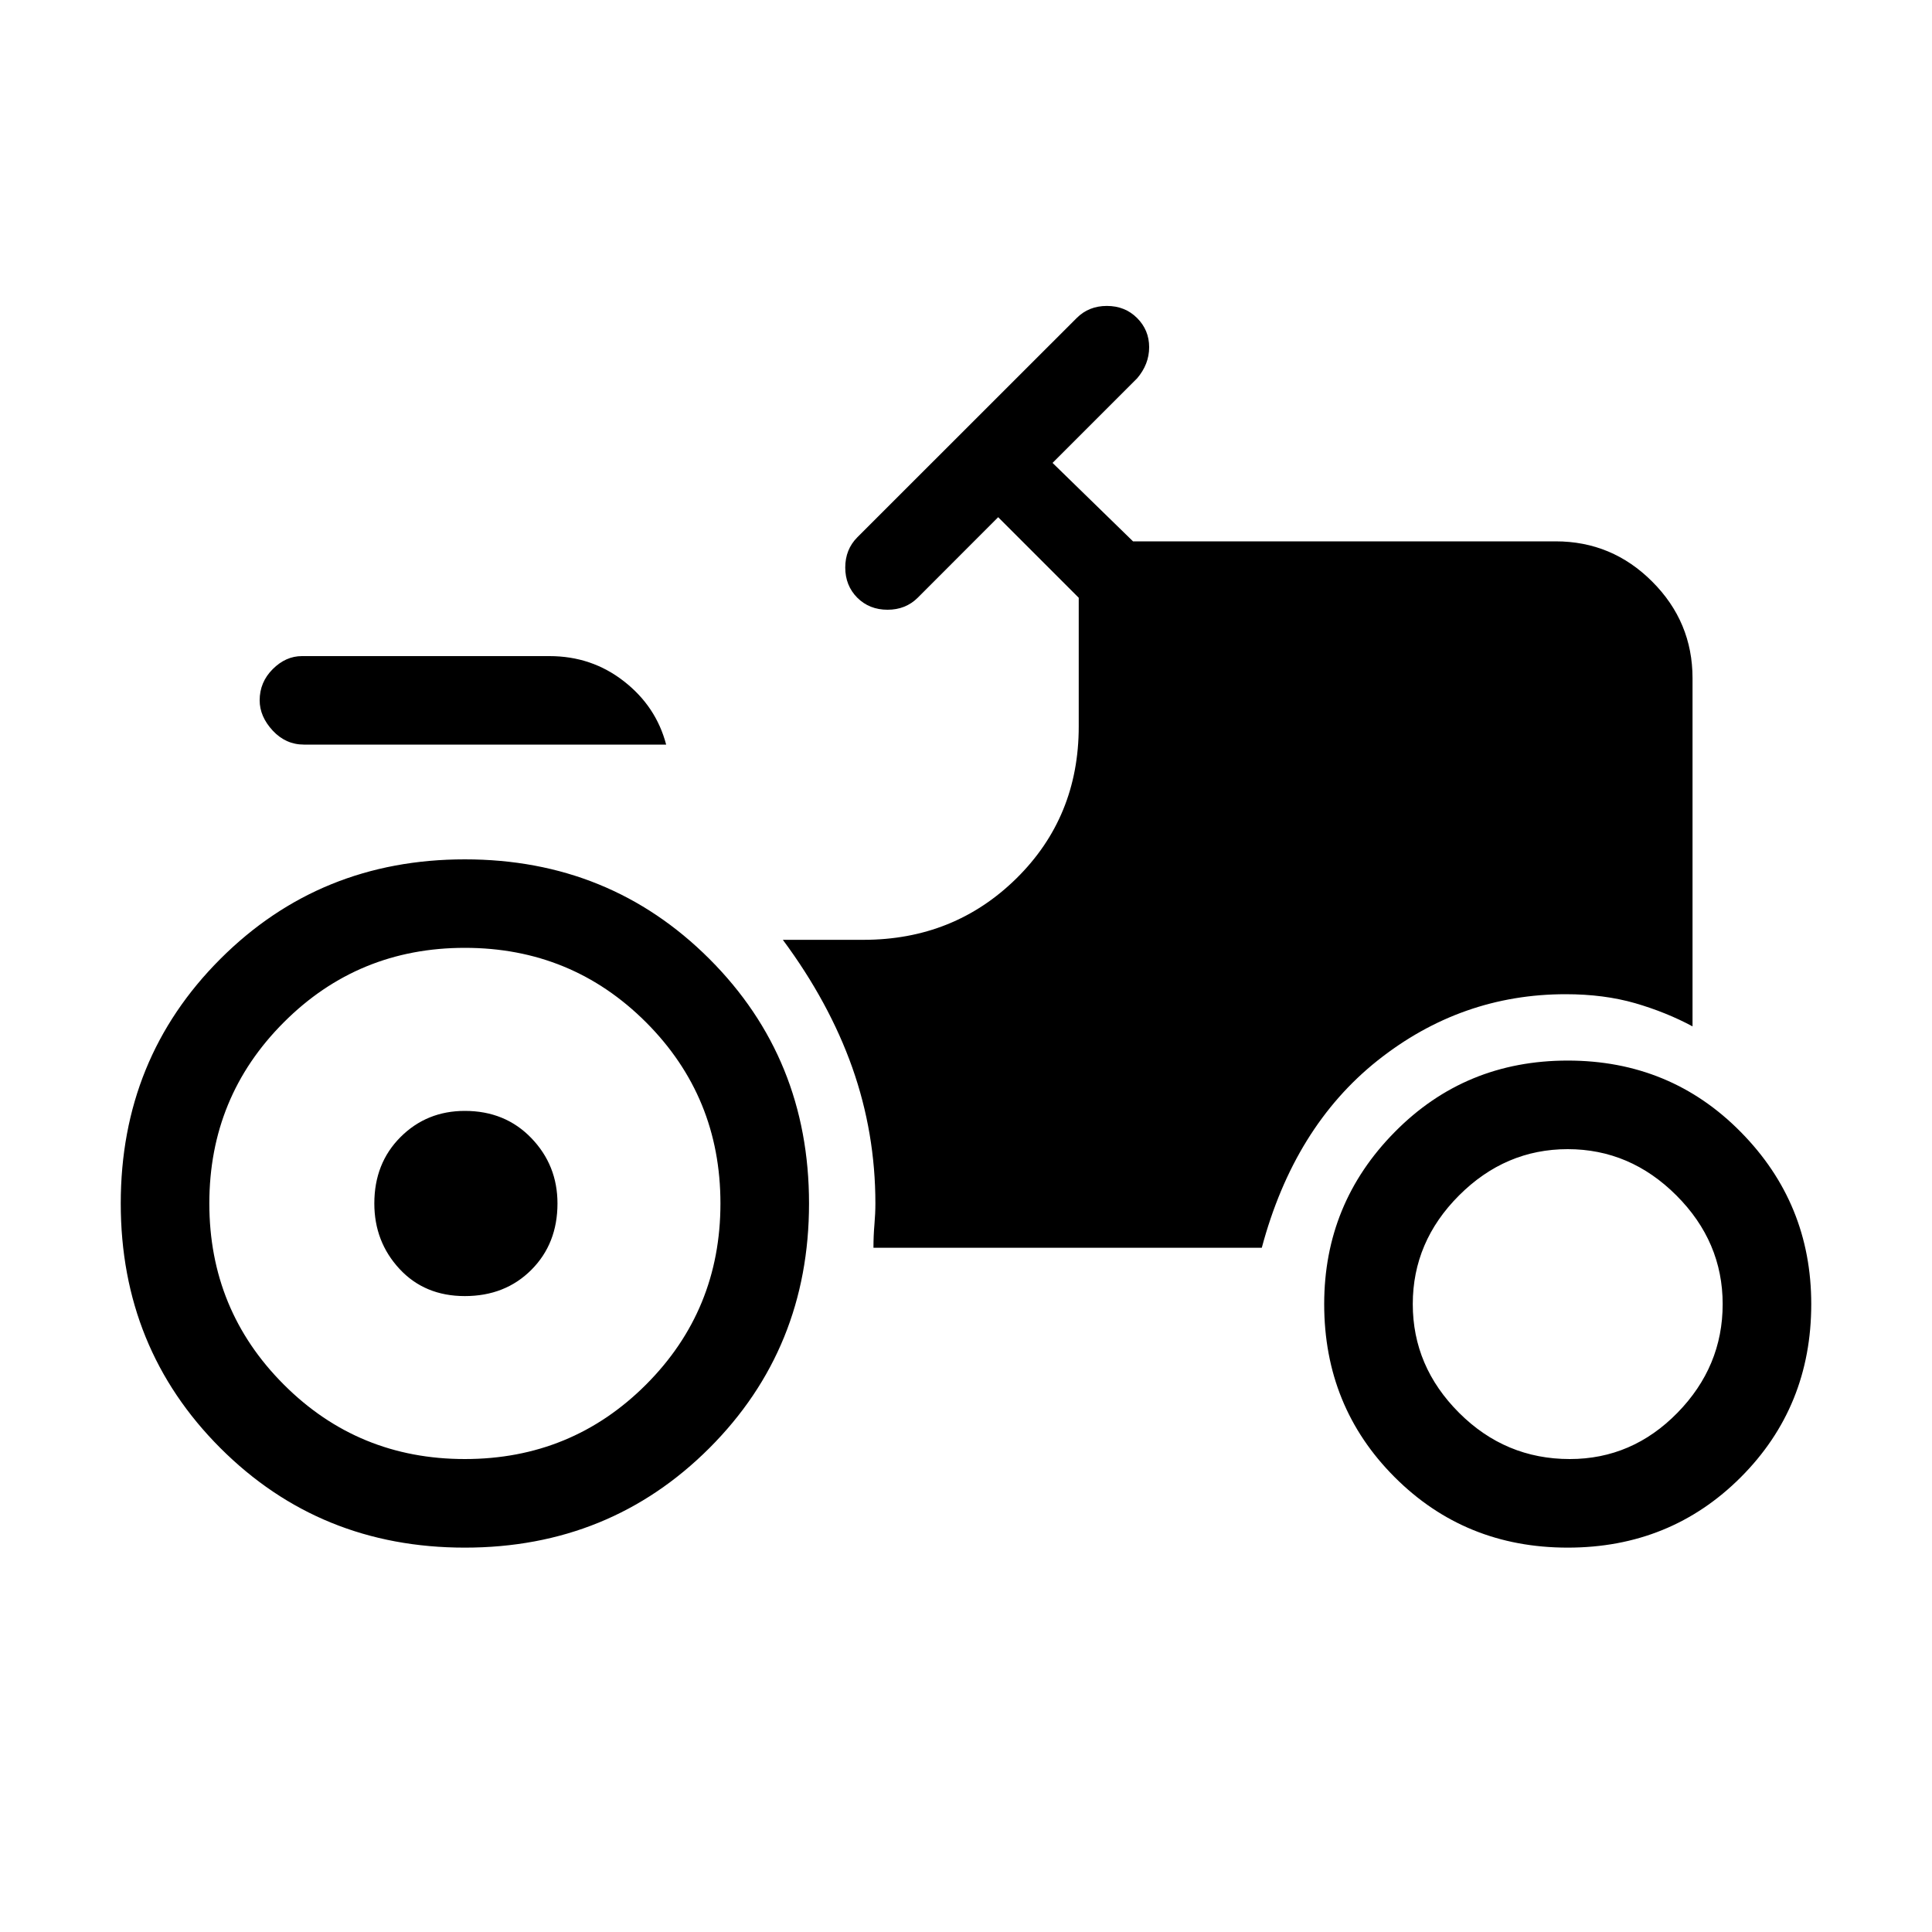<svg xmlns="http://www.w3.org/2000/svg" height="20" width="20"><path d="M3.146 7.708Q2.958 7.708 2.823 7.563Q2.688 7.417 2.688 7.25Q2.688 7.062 2.823 6.927Q2.958 6.792 3.125 6.792H5.688Q6.125 6.792 6.458 7.052Q6.792 7.312 6.896 7.708ZM4.812 15.104Q5.917 15.104 6.688 14.333Q7.458 13.562 7.458 12.458Q7.458 11.354 6.688 10.583Q5.917 9.812 4.812 9.812Q3.708 9.812 2.938 10.583Q2.167 11.354 2.167 12.458Q2.167 13.562 2.938 14.333Q3.708 15.104 4.812 15.104ZM16.25 15.104Q16.896 15.104 17.365 14.625Q17.833 14.146 17.833 13.5Q17.833 12.854 17.354 12.375Q16.875 11.896 16.229 11.896Q15.583 11.896 15.104 12.375Q14.625 12.854 14.625 13.5Q14.625 14.146 15.104 14.625Q15.583 15.104 16.25 15.104ZM4.812 13.417Q4.396 13.417 4.135 13.135Q3.875 12.854 3.875 12.458Q3.875 12.042 4.146 11.771Q4.417 11.5 4.812 11.5Q5.229 11.5 5.5 11.781Q5.771 12.062 5.771 12.458Q5.771 12.875 5.5 13.146Q5.229 13.417 4.812 13.417ZM16.229 16.021Q15.167 16.021 14.438 15.292Q13.708 14.562 13.708 13.5Q13.708 12.458 14.438 11.719Q15.167 10.979 16.229 10.979Q17.292 10.979 18.021 11.719Q18.75 12.458 18.75 13.5Q18.75 14.562 18.021 15.292Q17.292 16.021 16.229 16.021ZM4.812 16.021Q3.312 16.021 2.281 14.99Q1.25 13.958 1.25 12.458Q1.25 10.958 2.281 9.927Q3.312 8.896 4.812 8.896Q6.312 8.896 7.344 9.927Q8.375 10.958 8.375 12.458Q8.375 13.958 7.344 14.99Q6.312 16.021 4.812 16.021ZM9.042 12.917Q9.042 12.792 9.052 12.677Q9.062 12.562 9.062 12.458Q9.062 11.729 8.823 11.052Q8.583 10.375 8.104 9.729H8.938Q9.875 9.729 10.521 9.094Q11.167 8.458 11.167 7.521V6.188L10.333 5.354L9.5 6.188Q9.375 6.312 9.188 6.312Q9 6.312 8.875 6.188Q8.75 6.062 8.75 5.875Q8.75 5.688 8.875 5.562L11.146 3.292Q11.271 3.167 11.458 3.167Q11.646 3.167 11.771 3.292Q11.896 3.417 11.896 3.594Q11.896 3.771 11.771 3.917L10.896 4.792L11.729 5.604H16.104Q16.688 5.604 17.104 6.021Q17.521 6.438 17.521 7.021V10.625Q17.25 10.479 16.927 10.385Q16.604 10.292 16.208 10.292Q15.125 10.292 14.26 10.979Q13.396 11.667 13.062 12.917Z"/></svg>